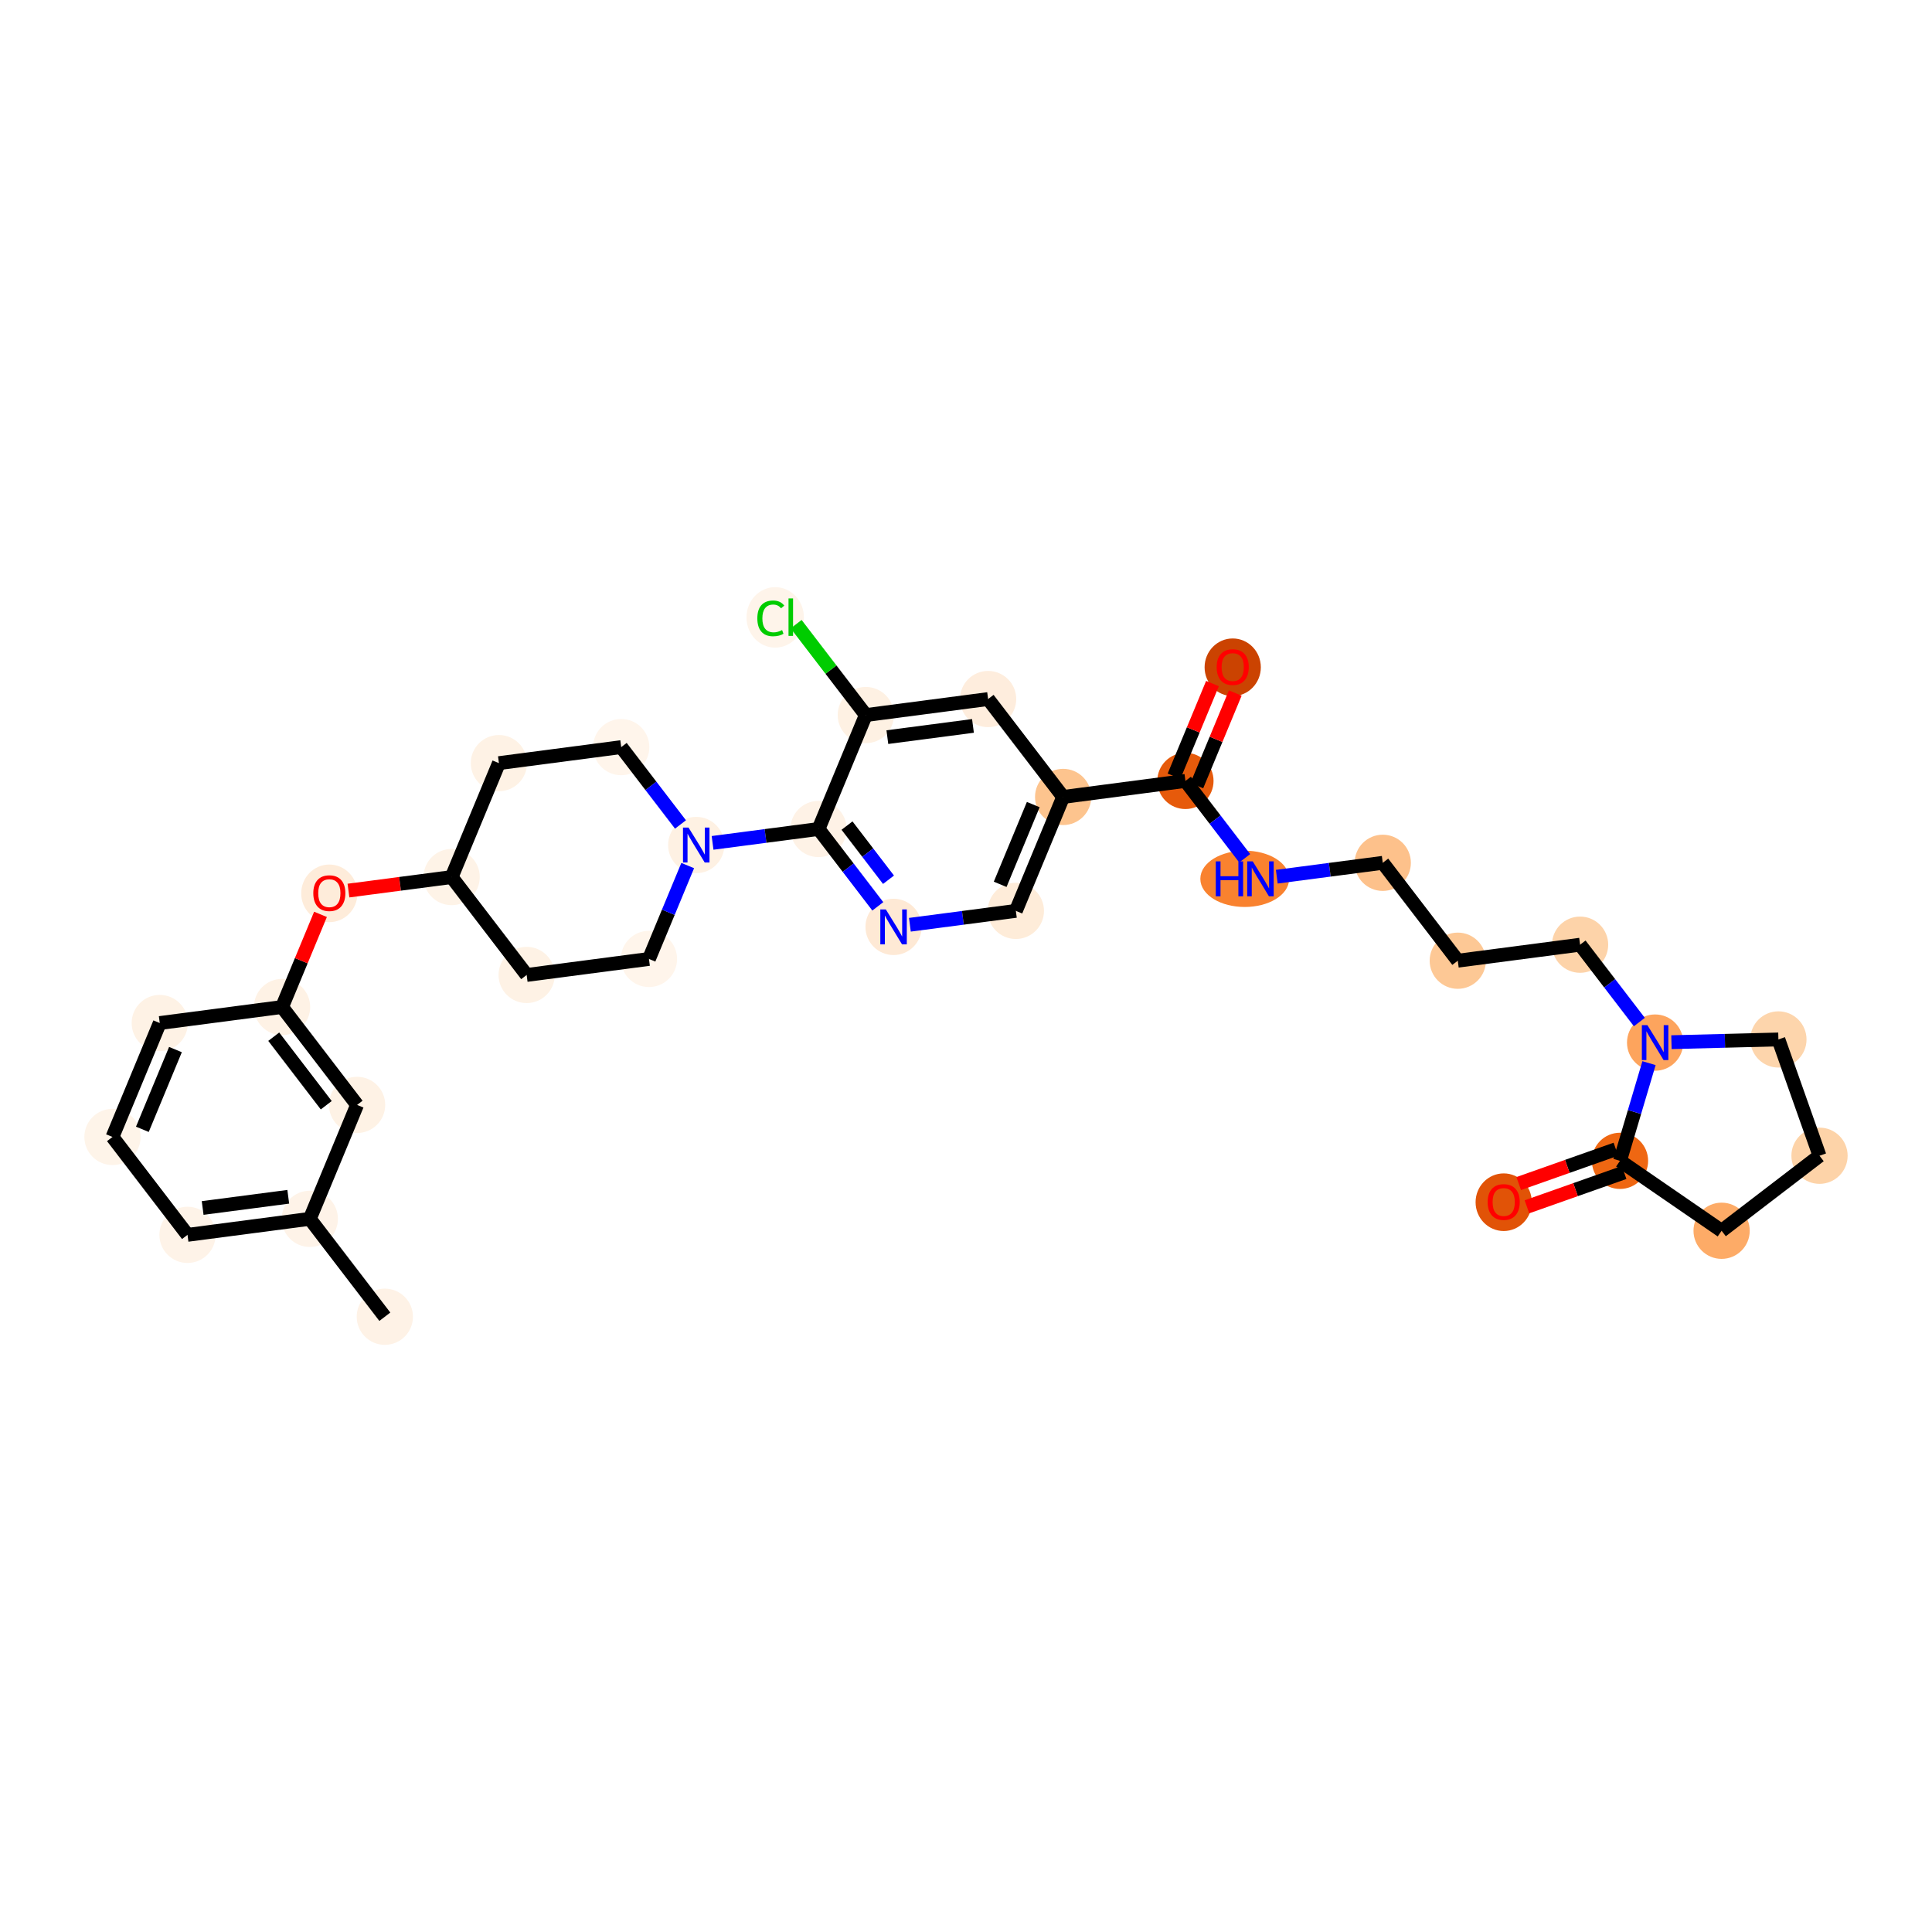 <?xml version='1.0' encoding='iso-8859-1'?>
<svg version='1.1' baseProfile='full'
              xmlns='http://www.w3.org/2000/svg'
                      xmlns:rdkit='http://www.rdkit.org/xml'
                      xmlns:xlink='http://www.w3.org/1999/xlink'
                  xml:space='preserve'
width='280px' height='280px' viewBox='0 0 280 280'>
<!-- END OF HEADER -->
<rect style='opacity:1.0;fill:#FFFFFF;stroke:none' width='280' height='280' x='0' y='0'> </rect>
<ellipse cx='55.773' cy='190.832' rx='3.575' ry='3.575'  style='fill:#FEF2E6;fill-rule:evenodd;stroke:#FEF2E6;stroke-width:1.0px;stroke-linecap:butt;stroke-linejoin:miter;stroke-opacity:1' />
<ellipse cx='44.9' cy='176.643' rx='3.575' ry='3.575'  style='fill:#FEF3E8;fill-rule:evenodd;stroke:#FEF3E8;stroke-width:1.0px;stroke-linecap:butt;stroke-linejoin:miter;stroke-opacity:1' />
<ellipse cx='27.176' cy='178.965' rx='3.575' ry='3.575'  style='fill:#FEF3E8;fill-rule:evenodd;stroke:#FEF3E8;stroke-width:1.0px;stroke-linecap:butt;stroke-linejoin:miter;stroke-opacity:1' />
<ellipse cx='16.302' cy='164.776' rx='3.575' ry='3.575'  style='fill:#FEF4E9;fill-rule:evenodd;stroke:#FEF4E9;stroke-width:1.0px;stroke-linecap:butt;stroke-linejoin:miter;stroke-opacity:1' />
<ellipse cx='23.154' cy='148.265' rx='3.575' ry='3.575'  style='fill:#FEF2E5;fill-rule:evenodd;stroke:#FEF2E5;stroke-width:1.0px;stroke-linecap:butt;stroke-linejoin:miter;stroke-opacity:1' />
<ellipse cx='40.879' cy='145.943' rx='3.575' ry='3.575'  style='fill:#FEF2E5;fill-rule:evenodd;stroke:#FEF2E5;stroke-width:1.0px;stroke-linecap:butt;stroke-linejoin:miter;stroke-opacity:1' />
<ellipse cx='47.73' cy='129.471' rx='3.575' ry='3.676'  style='fill:#FEECDA;fill-rule:evenodd;stroke:#FEECDA;stroke-width:1.0px;stroke-linecap:butt;stroke-linejoin:miter;stroke-opacity:1' />
<ellipse cx='65.455' cy='127.11' rx='3.575' ry='3.575'  style='fill:#FEF3E7;fill-rule:evenodd;stroke:#FEF3E7;stroke-width:1.0px;stroke-linecap:butt;stroke-linejoin:miter;stroke-opacity:1' />
<ellipse cx='76.328' cy='141.299' rx='3.575' ry='3.575'  style='fill:#FEF2E5;fill-rule:evenodd;stroke:#FEF2E5;stroke-width:1.0px;stroke-linecap:butt;stroke-linejoin:miter;stroke-opacity:1' />
<ellipse cx='94.052' cy='138.977' rx='3.575' ry='3.575'  style='fill:#FFF5EB;fill-rule:evenodd;stroke:#FFF5EB;stroke-width:1.0px;stroke-linecap:butt;stroke-linejoin:miter;stroke-opacity:1' />
<ellipse cx='100.904' cy='122.466' rx='3.575' ry='3.58'  style='fill:#FEF1E3;fill-rule:evenodd;stroke:#FEF1E3;stroke-width:1.0px;stroke-linecap:butt;stroke-linejoin:miter;stroke-opacity:1' />
<ellipse cx='118.628' cy='120.144' rx='3.575' ry='3.575'  style='fill:#FEF2E6;fill-rule:evenodd;stroke:#FEF2E6;stroke-width:1.0px;stroke-linecap:butt;stroke-linejoin:miter;stroke-opacity:1' />
<ellipse cx='129.502' cy='134.333' rx='3.575' ry='3.58'  style='fill:#FEE9D5;fill-rule:evenodd;stroke:#FEE9D5;stroke-width:1.0px;stroke-linecap:butt;stroke-linejoin:miter;stroke-opacity:1' />
<ellipse cx='147.226' cy='132.011' rx='3.575' ry='3.575'  style='fill:#FEECD9;fill-rule:evenodd;stroke:#FEECD9;stroke-width:1.0px;stroke-linecap:butt;stroke-linejoin:miter;stroke-opacity:1' />
<ellipse cx='154.078' cy='115.5' rx='3.575' ry='3.575'  style='fill:#FDC48E;fill-rule:evenodd;stroke:#FDC48E;stroke-width:1.0px;stroke-linecap:butt;stroke-linejoin:miter;stroke-opacity:1' />
<ellipse cx='171.802' cy='113.178' rx='3.575' ry='3.575'  style='fill:#E65A0B;fill-rule:evenodd;stroke:#E65A0B;stroke-width:1.0px;stroke-linecap:butt;stroke-linejoin:miter;stroke-opacity:1' />
<ellipse cx='178.654' cy='96.707' rx='3.575' ry='3.676'  style='fill:#CB4301;fill-rule:evenodd;stroke:#CB4301;stroke-width:1.0px;stroke-linecap:butt;stroke-linejoin:miter;stroke-opacity:1' />
<ellipse cx='180.398' cy='127.367' rx='5.936' ry='3.58'  style='fill:#F9822F;fill-rule:evenodd;stroke:#F9822F;stroke-width:1.0px;stroke-linecap:butt;stroke-linejoin:miter;stroke-opacity:1' />
<ellipse cx='200.4' cy='125.045' rx='3.575' ry='3.575'  style='fill:#FDC18B;fill-rule:evenodd;stroke:#FDC18B;stroke-width:1.0px;stroke-linecap:butt;stroke-linejoin:miter;stroke-opacity:1' />
<ellipse cx='211.273' cy='139.234' rx='3.575' ry='3.575'  style='fill:#FDC895;fill-rule:evenodd;stroke:#FDC895;stroke-width:1.0px;stroke-linecap:butt;stroke-linejoin:miter;stroke-opacity:1' />
<ellipse cx='228.998' cy='136.912' rx='3.575' ry='3.575'  style='fill:#FDD3A9;fill-rule:evenodd;stroke:#FDD3A9;stroke-width:1.0px;stroke-linecap:butt;stroke-linejoin:miter;stroke-opacity:1' />
<ellipse cx='239.871' cy='151.101' rx='3.575' ry='3.58'  style='fill:#FDA45D;fill-rule:evenodd;stroke:#FDA45D;stroke-width:1.0px;stroke-linecap:butt;stroke-linejoin:miter;stroke-opacity:1' />
<ellipse cx='257.741' cy='150.645' rx='3.575' ry='3.575'  style='fill:#FDD5AC;fill-rule:evenodd;stroke:#FDD5AC;stroke-width:1.0px;stroke-linecap:butt;stroke-linejoin:miter;stroke-opacity:1' />
<ellipse cx='263.698' cy='167.499' rx='3.575' ry='3.575'  style='fill:#FDD3A8;fill-rule:evenodd;stroke:#FDD3A8;stroke-width:1.0px;stroke-linecap:butt;stroke-linejoin:miter;stroke-opacity:1' />
<ellipse cx='249.509' cy='178.372' rx='3.575' ry='3.575'  style='fill:#FDAB67;fill-rule:evenodd;stroke:#FDAB67;stroke-width:1.0px;stroke-linecap:butt;stroke-linejoin:miter;stroke-opacity:1' />
<ellipse cx='234.783' cy='168.238' rx='3.575' ry='3.575'  style='fill:#EF6712;fill-rule:evenodd;stroke:#EF6712;stroke-width:1.0px;stroke-linecap:butt;stroke-linejoin:miter;stroke-opacity:1' />
<ellipse cx='217.928' cy='174.234' rx='3.575' ry='3.676'  style='fill:#E15307;fill-rule:evenodd;stroke:#E15307;stroke-width:1.0px;stroke-linecap:butt;stroke-linejoin:miter;stroke-opacity:1' />
<ellipse cx='143.204' cy='101.311' rx='3.575' ry='3.575'  style='fill:#FEEDDD;fill-rule:evenodd;stroke:#FEEDDD;stroke-width:1.0px;stroke-linecap:butt;stroke-linejoin:miter;stroke-opacity:1' />
<ellipse cx='125.48' cy='103.633' rx='3.575' ry='3.575'  style='fill:#FEF1E3;fill-rule:evenodd;stroke:#FEF1E3;stroke-width:1.0px;stroke-linecap:butt;stroke-linejoin:miter;stroke-opacity:1' />
<ellipse cx='112.347' cy='89.476' rx='3.661' ry='3.883'  style='fill:#FEF4EA;fill-rule:evenodd;stroke:#FEF4EA;stroke-width:1.0px;stroke-linecap:butt;stroke-linejoin:miter;stroke-opacity:1' />
<ellipse cx='90.031' cy='108.277' rx='3.575' ry='3.575'  style='fill:#FFF5EB;fill-rule:evenodd;stroke:#FFF5EB;stroke-width:1.0px;stroke-linecap:butt;stroke-linejoin:miter;stroke-opacity:1' />
<ellipse cx='72.306' cy='110.599' rx='3.575' ry='3.575'  style='fill:#FEF2E5;fill-rule:evenodd;stroke:#FEF2E5;stroke-width:1.0px;stroke-linecap:butt;stroke-linejoin:miter;stroke-opacity:1' />
<ellipse cx='51.752' cy='160.132' rx='3.575' ry='3.575'  style='fill:#FEF2E5;fill-rule:evenodd;stroke:#FEF2E5;stroke-width:1.0px;stroke-linecap:butt;stroke-linejoin:miter;stroke-opacity:1' />
<path class='bond-0 atom-0 atom-1' d='M 55.773,190.832 L 44.9,176.643' style='fill:none;fill-rule:evenodd;stroke:#000000;stroke-width:2.0px;stroke-linecap:butt;stroke-linejoin:miter;stroke-opacity:1' />
<path class='bond-1 atom-1 atom-2' d='M 44.9,176.643 L 27.176,178.965' style='fill:none;fill-rule:evenodd;stroke:#000000;stroke-width:2.0px;stroke-linecap:butt;stroke-linejoin:miter;stroke-opacity:1' />
<path class='bond-1 atom-1 atom-2' d='M 41.777,173.446 L 29.37,175.071' style='fill:none;fill-rule:evenodd;stroke:#000000;stroke-width:2.0px;stroke-linecap:butt;stroke-linejoin:miter;stroke-opacity:1' />
<path class='bond-32 atom-32 atom-1' d='M 51.752,160.132 L 44.9,176.643' style='fill:none;fill-rule:evenodd;stroke:#000000;stroke-width:2.0px;stroke-linecap:butt;stroke-linejoin:miter;stroke-opacity:1' />
<path class='bond-2 atom-2 atom-3' d='M 27.176,178.965 L 16.302,164.776' style='fill:none;fill-rule:evenodd;stroke:#000000;stroke-width:2.0px;stroke-linecap:butt;stroke-linejoin:miter;stroke-opacity:1' />
<path class='bond-3 atom-3 atom-4' d='M 16.302,164.776 L 23.154,148.265' style='fill:none;fill-rule:evenodd;stroke:#000000;stroke-width:2.0px;stroke-linecap:butt;stroke-linejoin:miter;stroke-opacity:1' />
<path class='bond-3 atom-3 atom-4' d='M 20.632,163.669 L 25.428,152.112' style='fill:none;fill-rule:evenodd;stroke:#000000;stroke-width:2.0px;stroke-linecap:butt;stroke-linejoin:miter;stroke-opacity:1' />
<path class='bond-4 atom-4 atom-5' d='M 23.154,148.265 L 40.879,145.943' style='fill:none;fill-rule:evenodd;stroke:#000000;stroke-width:2.0px;stroke-linecap:butt;stroke-linejoin:miter;stroke-opacity:1' />
<path class='bond-5 atom-5 atom-6' d='M 40.879,145.943 L 43.664,139.23' style='fill:none;fill-rule:evenodd;stroke:#000000;stroke-width:2.0px;stroke-linecap:butt;stroke-linejoin:miter;stroke-opacity:1' />
<path class='bond-5 atom-5 atom-6' d='M 43.664,139.23 L 46.45,132.517' style='fill:none;fill-rule:evenodd;stroke:#FF0000;stroke-width:2.0px;stroke-linecap:butt;stroke-linejoin:miter;stroke-opacity:1' />
<path class='bond-31 atom-5 atom-32' d='M 40.879,145.943 L 51.752,160.132' style='fill:none;fill-rule:evenodd;stroke:#000000;stroke-width:2.0px;stroke-linecap:butt;stroke-linejoin:miter;stroke-opacity:1' />
<path class='bond-31 atom-5 atom-32' d='M 39.672,150.246 L 47.283,160.178' style='fill:none;fill-rule:evenodd;stroke:#000000;stroke-width:2.0px;stroke-linecap:butt;stroke-linejoin:miter;stroke-opacity:1' />
<path class='bond-6 atom-6 atom-7' d='M 50.501,129.069 L 57.978,128.089' style='fill:none;fill-rule:evenodd;stroke:#FF0000;stroke-width:2.0px;stroke-linecap:butt;stroke-linejoin:miter;stroke-opacity:1' />
<path class='bond-6 atom-6 atom-7' d='M 57.978,128.089 L 65.455,127.11' style='fill:none;fill-rule:evenodd;stroke:#000000;stroke-width:2.0px;stroke-linecap:butt;stroke-linejoin:miter;stroke-opacity:1' />
<path class='bond-7 atom-7 atom-8' d='M 65.455,127.11 L 76.328,141.299' style='fill:none;fill-rule:evenodd;stroke:#000000;stroke-width:2.0px;stroke-linecap:butt;stroke-linejoin:miter;stroke-opacity:1' />
<path class='bond-33 atom-31 atom-7' d='M 72.306,110.599 L 65.455,127.11' style='fill:none;fill-rule:evenodd;stroke:#000000;stroke-width:2.0px;stroke-linecap:butt;stroke-linejoin:miter;stroke-opacity:1' />
<path class='bond-8 atom-8 atom-9' d='M 76.328,141.299 L 94.052,138.977' style='fill:none;fill-rule:evenodd;stroke:#000000;stroke-width:2.0px;stroke-linecap:butt;stroke-linejoin:miter;stroke-opacity:1' />
<path class='bond-9 atom-9 atom-10' d='M 94.052,138.977 L 96.86,132.21' style='fill:none;fill-rule:evenodd;stroke:#000000;stroke-width:2.0px;stroke-linecap:butt;stroke-linejoin:miter;stroke-opacity:1' />
<path class='bond-9 atom-9 atom-10' d='M 96.86,132.21 L 99.668,125.444' style='fill:none;fill-rule:evenodd;stroke:#0000FF;stroke-width:2.0px;stroke-linecap:butt;stroke-linejoin:miter;stroke-opacity:1' />
<path class='bond-10 atom-10 atom-11' d='M 103.271,122.156 L 110.949,121.15' style='fill:none;fill-rule:evenodd;stroke:#0000FF;stroke-width:2.0px;stroke-linecap:butt;stroke-linejoin:miter;stroke-opacity:1' />
<path class='bond-10 atom-10 atom-11' d='M 110.949,121.15 L 118.628,120.144' style='fill:none;fill-rule:evenodd;stroke:#000000;stroke-width:2.0px;stroke-linecap:butt;stroke-linejoin:miter;stroke-opacity:1' />
<path class='bond-29 atom-10 atom-30' d='M 98.622,119.488 L 94.326,113.882' style='fill:none;fill-rule:evenodd;stroke:#0000FF;stroke-width:2.0px;stroke-linecap:butt;stroke-linejoin:miter;stroke-opacity:1' />
<path class='bond-29 atom-10 atom-30' d='M 94.326,113.882 L 90.031,108.277' style='fill:none;fill-rule:evenodd;stroke:#000000;stroke-width:2.0px;stroke-linecap:butt;stroke-linejoin:miter;stroke-opacity:1' />
<path class='bond-11 atom-11 atom-12' d='M 118.628,120.144 L 122.924,125.749' style='fill:none;fill-rule:evenodd;stroke:#000000;stroke-width:2.0px;stroke-linecap:butt;stroke-linejoin:miter;stroke-opacity:1' />
<path class='bond-11 atom-11 atom-12' d='M 122.924,125.749 L 127.219,131.355' style='fill:none;fill-rule:evenodd;stroke:#0000FF;stroke-width:2.0px;stroke-linecap:butt;stroke-linejoin:miter;stroke-opacity:1' />
<path class='bond-11 atom-11 atom-12' d='M 122.755,119.651 L 125.762,123.575' style='fill:none;fill-rule:evenodd;stroke:#000000;stroke-width:2.0px;stroke-linecap:butt;stroke-linejoin:miter;stroke-opacity:1' />
<path class='bond-11 atom-11 atom-12' d='M 125.762,123.575 L 128.769,127.499' style='fill:none;fill-rule:evenodd;stroke:#0000FF;stroke-width:2.0px;stroke-linecap:butt;stroke-linejoin:miter;stroke-opacity:1' />
<path class='bond-34 atom-28 atom-11' d='M 125.48,103.633 L 118.628,120.144' style='fill:none;fill-rule:evenodd;stroke:#000000;stroke-width:2.0px;stroke-linecap:butt;stroke-linejoin:miter;stroke-opacity:1' />
<path class='bond-12 atom-12 atom-13' d='M 131.868,134.023 L 139.547,133.017' style='fill:none;fill-rule:evenodd;stroke:#0000FF;stroke-width:2.0px;stroke-linecap:butt;stroke-linejoin:miter;stroke-opacity:1' />
<path class='bond-12 atom-12 atom-13' d='M 139.547,133.017 L 147.226,132.011' style='fill:none;fill-rule:evenodd;stroke:#000000;stroke-width:2.0px;stroke-linecap:butt;stroke-linejoin:miter;stroke-opacity:1' />
<path class='bond-13 atom-13 atom-14' d='M 147.226,132.011 L 154.078,115.5' style='fill:none;fill-rule:evenodd;stroke:#000000;stroke-width:2.0px;stroke-linecap:butt;stroke-linejoin:miter;stroke-opacity:1' />
<path class='bond-13 atom-13 atom-14' d='M 144.952,128.164 L 149.748,116.606' style='fill:none;fill-rule:evenodd;stroke:#000000;stroke-width:2.0px;stroke-linecap:butt;stroke-linejoin:miter;stroke-opacity:1' />
<path class='bond-14 atom-14 atom-15' d='M 154.078,115.5 L 171.802,113.178' style='fill:none;fill-rule:evenodd;stroke:#000000;stroke-width:2.0px;stroke-linecap:butt;stroke-linejoin:miter;stroke-opacity:1' />
<path class='bond-26 atom-14 atom-27' d='M 154.078,115.5 L 143.204,101.311' style='fill:none;fill-rule:evenodd;stroke:#000000;stroke-width:2.0px;stroke-linecap:butt;stroke-linejoin:miter;stroke-opacity:1' />
<path class='bond-15 atom-15 atom-16' d='M 173.453,113.863 L 176.239,107.151' style='fill:none;fill-rule:evenodd;stroke:#000000;stroke-width:2.0px;stroke-linecap:butt;stroke-linejoin:miter;stroke-opacity:1' />
<path class='bond-15 atom-15 atom-16' d='M 176.239,107.151 L 179.024,100.438' style='fill:none;fill-rule:evenodd;stroke:#FF0000;stroke-width:2.0px;stroke-linecap:butt;stroke-linejoin:miter;stroke-opacity:1' />
<path class='bond-15 atom-15 atom-16' d='M 170.151,112.493 L 172.937,105.78' style='fill:none;fill-rule:evenodd;stroke:#000000;stroke-width:2.0px;stroke-linecap:butt;stroke-linejoin:miter;stroke-opacity:1' />
<path class='bond-15 atom-15 atom-16' d='M 172.937,105.78 L 175.722,99.067' style='fill:none;fill-rule:evenodd;stroke:#FF0000;stroke-width:2.0px;stroke-linecap:butt;stroke-linejoin:miter;stroke-opacity:1' />
<path class='bond-16 atom-15 atom-17' d='M 171.802,113.178 L 176.098,118.784' style='fill:none;fill-rule:evenodd;stroke:#000000;stroke-width:2.0px;stroke-linecap:butt;stroke-linejoin:miter;stroke-opacity:1' />
<path class='bond-16 atom-15 atom-17' d='M 176.098,118.784 L 180.393,124.389' style='fill:none;fill-rule:evenodd;stroke:#0000FF;stroke-width:2.0px;stroke-linecap:butt;stroke-linejoin:miter;stroke-opacity:1' />
<path class='bond-17 atom-17 atom-18' d='M 185.042,127.057 L 192.721,126.051' style='fill:none;fill-rule:evenodd;stroke:#0000FF;stroke-width:2.0px;stroke-linecap:butt;stroke-linejoin:miter;stroke-opacity:1' />
<path class='bond-17 atom-17 atom-18' d='M 192.721,126.051 L 200.4,125.045' style='fill:none;fill-rule:evenodd;stroke:#000000;stroke-width:2.0px;stroke-linecap:butt;stroke-linejoin:miter;stroke-opacity:1' />
<path class='bond-18 atom-18 atom-19' d='M 200.4,125.045 L 211.273,139.234' style='fill:none;fill-rule:evenodd;stroke:#000000;stroke-width:2.0px;stroke-linecap:butt;stroke-linejoin:miter;stroke-opacity:1' />
<path class='bond-19 atom-19 atom-20' d='M 211.273,139.234 L 228.998,136.912' style='fill:none;fill-rule:evenodd;stroke:#000000;stroke-width:2.0px;stroke-linecap:butt;stroke-linejoin:miter;stroke-opacity:1' />
<path class='bond-20 atom-20 atom-21' d='M 228.998,136.912 L 233.293,142.518' style='fill:none;fill-rule:evenodd;stroke:#000000;stroke-width:2.0px;stroke-linecap:butt;stroke-linejoin:miter;stroke-opacity:1' />
<path class='bond-20 atom-20 atom-21' d='M 233.293,142.518 L 237.589,148.123' style='fill:none;fill-rule:evenodd;stroke:#0000FF;stroke-width:2.0px;stroke-linecap:butt;stroke-linejoin:miter;stroke-opacity:1' />
<path class='bond-21 atom-21 atom-22' d='M 242.238,151.041 L 249.989,150.843' style='fill:none;fill-rule:evenodd;stroke:#0000FF;stroke-width:2.0px;stroke-linecap:butt;stroke-linejoin:miter;stroke-opacity:1' />
<path class='bond-21 atom-21 atom-22' d='M 249.989,150.843 L 257.741,150.645' style='fill:none;fill-rule:evenodd;stroke:#000000;stroke-width:2.0px;stroke-linecap:butt;stroke-linejoin:miter;stroke-opacity:1' />
<path class='bond-35 atom-25 atom-21' d='M 234.783,168.238 L 236.885,161.159' style='fill:none;fill-rule:evenodd;stroke:#000000;stroke-width:2.0px;stroke-linecap:butt;stroke-linejoin:miter;stroke-opacity:1' />
<path class='bond-35 atom-25 atom-21' d='M 236.885,161.159 L 238.987,154.079' style='fill:none;fill-rule:evenodd;stroke:#0000FF;stroke-width:2.0px;stroke-linecap:butt;stroke-linejoin:miter;stroke-opacity:1' />
<path class='bond-22 atom-22 atom-23' d='M 257.741,150.645 L 263.698,167.499' style='fill:none;fill-rule:evenodd;stroke:#000000;stroke-width:2.0px;stroke-linecap:butt;stroke-linejoin:miter;stroke-opacity:1' />
<path class='bond-23 atom-23 atom-24' d='M 263.698,167.499 L 249.509,178.372' style='fill:none;fill-rule:evenodd;stroke:#000000;stroke-width:2.0px;stroke-linecap:butt;stroke-linejoin:miter;stroke-opacity:1' />
<path class='bond-24 atom-24 atom-25' d='M 249.509,178.372 L 234.783,168.238' style='fill:none;fill-rule:evenodd;stroke:#000000;stroke-width:2.0px;stroke-linecap:butt;stroke-linejoin:miter;stroke-opacity:1' />
<path class='bond-25 atom-25 atom-26' d='M 234.187,166.552 L 227.145,169.041' style='fill:none;fill-rule:evenodd;stroke:#000000;stroke-width:2.0px;stroke-linecap:butt;stroke-linejoin:miter;stroke-opacity:1' />
<path class='bond-25 atom-25 atom-26' d='M 227.145,169.041 L 220.104,171.53' style='fill:none;fill-rule:evenodd;stroke:#FF0000;stroke-width:2.0px;stroke-linecap:butt;stroke-linejoin:miter;stroke-opacity:1' />
<path class='bond-25 atom-25 atom-26' d='M 235.379,169.923 L 228.337,172.412' style='fill:none;fill-rule:evenodd;stroke:#000000;stroke-width:2.0px;stroke-linecap:butt;stroke-linejoin:miter;stroke-opacity:1' />
<path class='bond-25 atom-25 atom-26' d='M 228.337,172.412 L 221.295,174.9' style='fill:none;fill-rule:evenodd;stroke:#FF0000;stroke-width:2.0px;stroke-linecap:butt;stroke-linejoin:miter;stroke-opacity:1' />
<path class='bond-27 atom-27 atom-28' d='M 143.204,101.311 L 125.48,103.633' style='fill:none;fill-rule:evenodd;stroke:#000000;stroke-width:2.0px;stroke-linecap:butt;stroke-linejoin:miter;stroke-opacity:1' />
<path class='bond-27 atom-27 atom-28' d='M 141.01,105.204 L 128.603,106.83' style='fill:none;fill-rule:evenodd;stroke:#000000;stroke-width:2.0px;stroke-linecap:butt;stroke-linejoin:miter;stroke-opacity:1' />
<path class='bond-28 atom-28 atom-29' d='M 125.48,103.633 L 120.431,97.045' style='fill:none;fill-rule:evenodd;stroke:#000000;stroke-width:2.0px;stroke-linecap:butt;stroke-linejoin:miter;stroke-opacity:1' />
<path class='bond-28 atom-28 atom-29' d='M 120.431,97.045 L 115.382,90.457' style='fill:none;fill-rule:evenodd;stroke:#00CC00;stroke-width:2.0px;stroke-linecap:butt;stroke-linejoin:miter;stroke-opacity:1' />
<path class='bond-30 atom-30 atom-31' d='M 90.031,108.277 L 72.306,110.599' style='fill:none;fill-rule:evenodd;stroke:#000000;stroke-width:2.0px;stroke-linecap:butt;stroke-linejoin:miter;stroke-opacity:1' />
<path  class='atom-6' d='M 45.406 129.446
Q 45.406 128.231, 46.007 127.551
Q 46.607 126.872, 47.73 126.872
Q 48.853 126.872, 49.453 127.551
Q 50.054 128.231, 50.054 129.446
Q 50.054 130.676, 49.446 131.377
Q 48.838 132.07, 47.73 132.07
Q 46.614 132.07, 46.007 131.377
Q 45.406 130.683, 45.406 129.446
M 47.73 131.498
Q 48.502 131.498, 48.917 130.983
Q 49.339 130.461, 49.339 129.446
Q 49.339 128.452, 48.917 127.952
Q 48.502 127.444, 47.73 127.444
Q 46.958 127.444, 46.536 127.945
Q 46.121 128.445, 46.121 129.446
Q 46.121 130.469, 46.536 130.983
Q 46.958 131.498, 47.73 131.498
' fill='#FF0000'/>
<path  class='atom-10' d='M 99.785 119.935
L 101.444 122.616
Q 101.608 122.881, 101.873 123.36
Q 102.137 123.839, 102.152 123.867
L 102.152 119.935
L 102.824 119.935
L 102.824 124.997
L 102.13 124.997
L 100.35 122.066
Q 100.142 121.722, 99.921 121.329
Q 99.706 120.936, 99.642 120.814
L 99.642 124.997
L 98.984 124.997
L 98.984 119.935
L 99.785 119.935
' fill='#0000FF'/>
<path  class='atom-12' d='M 128.383 131.802
L 130.041 134.483
Q 130.206 134.748, 130.47 135.227
Q 130.735 135.706, 130.749 135.734
L 130.749 131.802
L 131.421 131.802
L 131.421 136.864
L 130.728 136.864
L 128.947 133.933
Q 128.74 133.589, 128.518 133.196
Q 128.304 132.803, 128.24 132.681
L 128.24 136.864
L 127.582 136.864
L 127.582 131.802
L 128.383 131.802
' fill='#0000FF'/>
<path  class='atom-16' d='M 176.33 96.681
Q 176.33 95.466, 176.93 94.787
Q 177.531 94.107, 178.654 94.107
Q 179.776 94.107, 180.377 94.787
Q 180.978 95.466, 180.978 96.681
Q 180.978 97.911, 180.37 98.612
Q 179.762 99.306, 178.654 99.306
Q 177.538 99.306, 176.93 98.612
Q 176.33 97.918, 176.33 96.681
M 178.654 98.734
Q 179.426 98.734, 179.841 98.219
Q 180.262 97.697, 180.262 96.681
Q 180.262 95.688, 179.841 95.187
Q 179.426 94.679, 178.654 94.679
Q 177.881 94.679, 177.46 95.18
Q 177.045 95.68, 177.045 96.681
Q 177.045 97.704, 177.46 98.219
Q 177.881 98.734, 178.654 98.734
' fill='#FF0000'/>
<path  class='atom-17' d='M 176.201 124.836
L 176.887 124.836
L 176.887 126.988
L 179.476 126.988
L 179.476 124.836
L 180.162 124.836
L 180.162 129.898
L 179.476 129.898
L 179.476 127.56
L 176.887 127.56
L 176.887 129.898
L 176.201 129.898
L 176.201 124.836
' fill='#0000FF'/>
<path  class='atom-17' d='M 181.556 124.836
L 183.215 127.517
Q 183.38 127.782, 183.644 128.261
Q 183.909 128.74, 183.923 128.769
L 183.923 124.836
L 184.595 124.836
L 184.595 129.898
L 183.902 129.898
L 182.121 126.967
Q 181.914 126.623, 181.692 126.23
Q 181.478 125.837, 181.413 125.715
L 181.413 129.898
L 180.755 129.898
L 180.755 124.836
L 181.556 124.836
' fill='#0000FF'/>
<path  class='atom-21' d='M 238.752 148.57
L 240.411 151.251
Q 240.575 151.516, 240.84 151.995
Q 241.104 152.474, 241.119 152.503
L 241.119 148.57
L 241.791 148.57
L 241.791 153.632
L 241.097 153.632
L 239.317 150.701
Q 239.109 150.358, 238.888 149.964
Q 238.673 149.571, 238.609 149.449
L 238.609 153.632
L 237.951 153.632
L 237.951 148.57
L 238.752 148.57
' fill='#0000FF'/>
<path  class='atom-26' d='M 215.604 174.208
Q 215.604 172.993, 216.205 172.314
Q 216.806 171.634, 217.928 171.634
Q 219.051 171.634, 219.652 172.314
Q 220.252 172.993, 220.252 174.208
Q 220.252 175.438, 219.644 176.139
Q 219.037 176.833, 217.928 176.833
Q 216.813 176.833, 216.205 176.139
Q 215.604 175.446, 215.604 174.208
M 217.928 176.261
Q 218.701 176.261, 219.115 175.746
Q 219.537 175.224, 219.537 174.208
Q 219.537 173.215, 219.115 172.714
Q 218.701 172.206, 217.928 172.206
Q 217.156 172.206, 216.734 172.707
Q 216.32 173.207, 216.32 174.208
Q 216.32 175.231, 216.734 175.746
Q 217.156 176.261, 217.928 176.261
' fill='#FF0000'/>
<path  class='atom-29' d='M 109.759 89.619
Q 109.759 88.361, 110.345 87.703
Q 110.938 87.038, 112.061 87.038
Q 113.105 87.038, 113.663 87.774
L 113.191 88.161
Q 112.783 87.624, 112.061 87.624
Q 111.296 87.624, 110.888 88.139
Q 110.488 88.647, 110.488 89.619
Q 110.488 90.62, 110.903 91.135
Q 111.325 91.65, 112.14 91.65
Q 112.697 91.65, 113.348 91.314
L 113.548 91.85
Q 113.284 92.022, 112.883 92.122
Q 112.483 92.222, 112.04 92.222
Q 110.938 92.222, 110.345 91.55
Q 109.759 90.878, 109.759 89.619
' fill='#00CC00'/>
<path  class='atom-29' d='M 114.278 86.731
L 114.936 86.731
L 114.936 92.158
L 114.278 92.158
L 114.278 86.731
' fill='#00CC00'/>
</svg>
